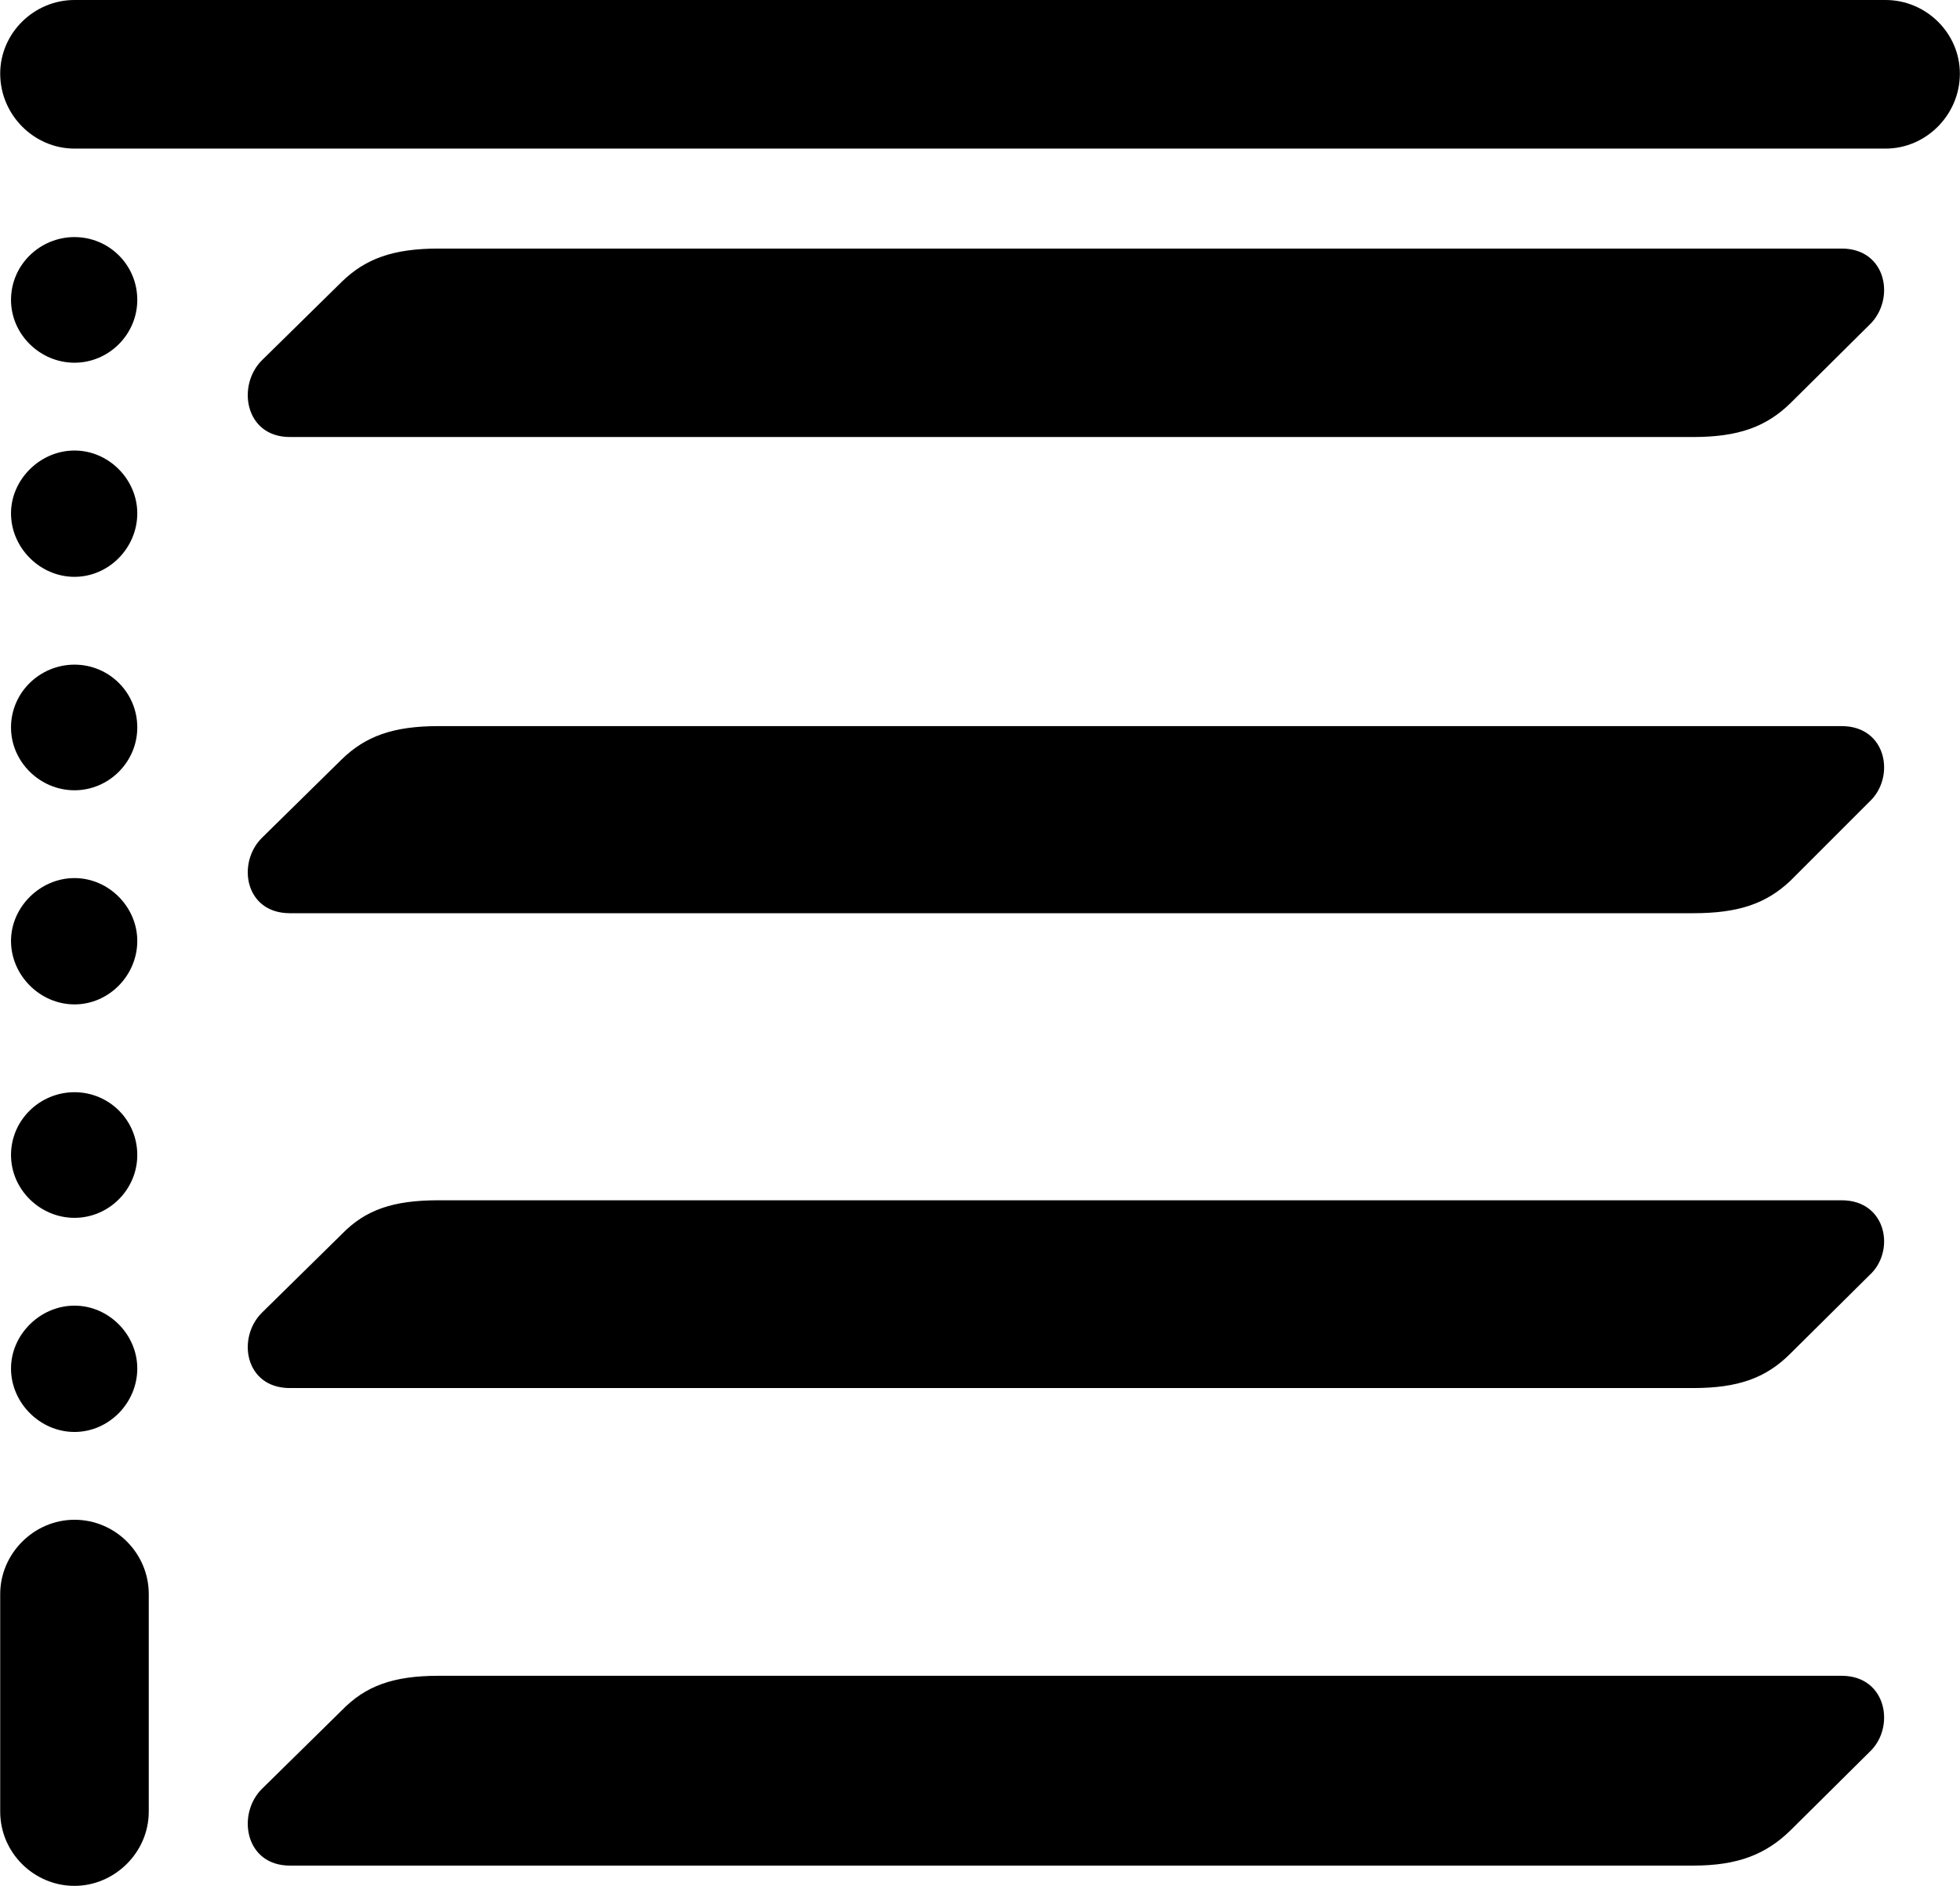 
<svg
    viewBox="0 0 29.025 27.918"
    xmlns="http://www.w3.org/2000/svg"
>
    <path
        fill="inherit"
        d="M0.003 1.09C0.003 1.7 0.503 2.2 1.103 2.2H27.923C28.523 2.2 29.023 1.7 29.023 1.09C29.023 0.49 28.523 0 27.923 0H1.103C0.503 0 0.003 0.49 0.003 1.09ZM1.103 5.37C1.613 5.37 2.033 4.95 2.033 4.44C2.033 3.92 1.613 3.51 1.103 3.51C0.593 3.51 0.163 3.92 0.163 4.44C0.163 4.95 0.593 5.37 1.103 5.37ZM4.293 6.47H25.073C25.743 6.47 26.153 6.32 26.513 5.97L27.683 4.81C28.073 4.44 27.943 3.68 27.273 3.68H6.493C5.823 3.68 5.413 3.83 5.063 4.17L3.883 5.33C3.503 5.7 3.623 6.47 4.293 6.47ZM1.103 8.54C1.613 8.54 2.033 8.11 2.033 7.6C2.033 7.1 1.613 6.67 1.103 6.67C0.593 6.67 0.163 7.1 0.163 7.6C0.163 8.11 0.593 8.54 1.103 8.54ZM1.103 11.7C1.613 11.7 2.033 11.28 2.033 10.77C2.033 10.25 1.613 9.84 1.103 9.84C0.593 9.84 0.163 10.25 0.163 10.77C0.163 11.28 0.593 11.7 1.103 11.7ZM4.293 13.52H25.073C25.743 13.52 26.153 13.38 26.513 13.04L27.683 11.87C28.073 11.51 27.943 10.75 27.273 10.75H6.493C5.823 10.75 5.413 10.9 5.063 11.24L3.883 12.4C3.503 12.77 3.623 13.52 4.293 13.52ZM1.103 14.87C1.613 14.87 2.033 14.44 2.033 13.93C2.033 13.43 1.613 13 1.103 13C0.593 13 0.163 13.43 0.163 13.93C0.163 14.44 0.593 14.87 1.103 14.87ZM1.103 18.03C1.613 18.03 2.033 17.61 2.033 17.1C2.033 16.58 1.613 16.17 1.103 16.17C0.593 16.17 0.163 16.58 0.163 17.1C0.163 17.61 0.593 18.03 1.103 18.03ZM4.293 20.55H25.073C25.743 20.55 26.153 20.4 26.513 20.04L27.683 18.88C28.073 18.53 27.943 17.77 27.273 17.77H6.493C5.823 17.77 5.413 17.91 5.063 18.27L3.883 19.43C3.503 19.8 3.623 20.55 4.293 20.55ZM1.103 21.2C1.613 21.2 2.033 20.77 2.033 20.26C2.033 19.76 1.613 19.33 1.103 19.33C0.593 19.33 0.163 19.76 0.163 20.26C0.163 20.77 0.593 21.2 1.103 21.2ZM1.103 27.92C1.693 27.92 2.203 27.43 2.203 26.82V23.6C2.203 23 1.713 22.5 1.103 22.5C0.503 22.5 0.003 23 0.003 23.6V26.82C0.003 27.43 0.503 27.92 1.103 27.92ZM4.293 27.62H25.073C25.743 27.62 26.153 27.45 26.513 27.1L27.683 25.94C28.073 25.58 27.943 24.81 27.273 24.81H6.493C5.823 24.81 5.413 24.96 5.063 25.32L3.883 26.48C3.503 26.85 3.623 27.62 4.293 27.62Z"
        fillRule="evenodd"
        clipRule="evenodd"
    />
</svg>
        